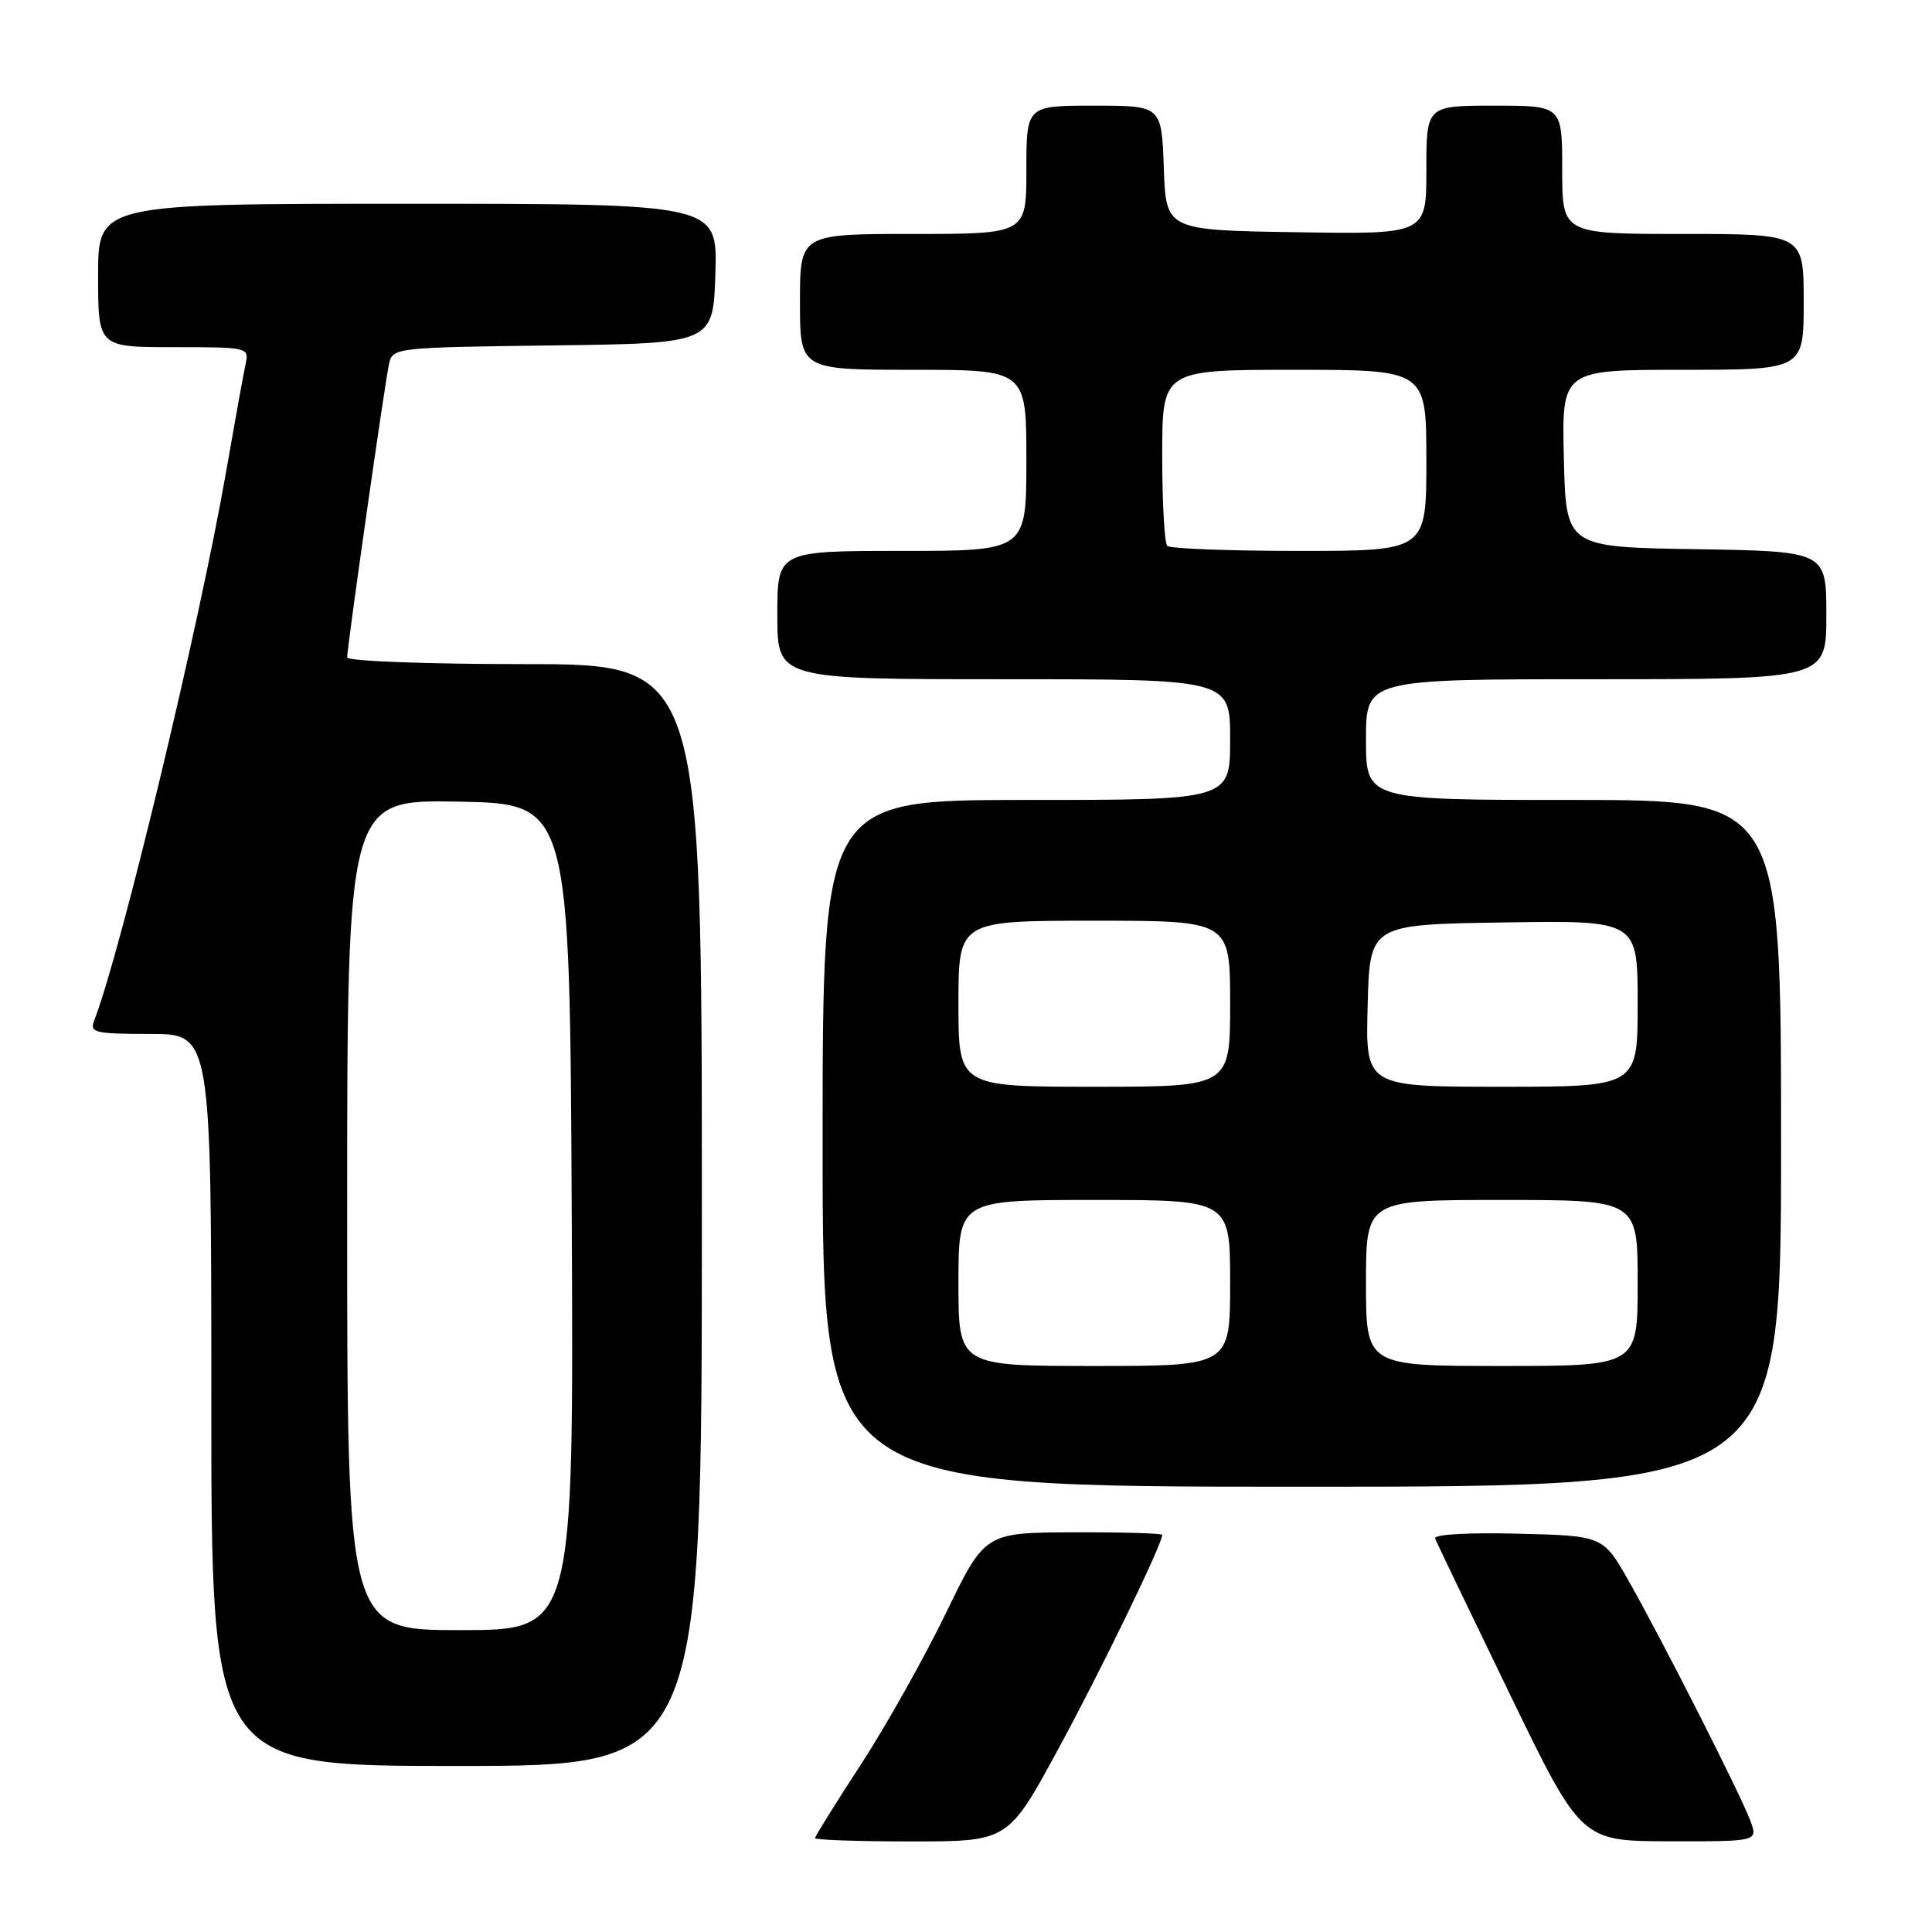 <?xml version="1.0" encoding="UTF-8" standalone="no"?>
<!DOCTYPE svg PUBLIC "-//W3C//DTD SVG 1.1//EN" "http://www.w3.org/Graphics/SVG/1.1/DTD/svg11.dtd" >
<svg xmlns="http://www.w3.org/2000/svg" xmlns:xlink="http://www.w3.org/1999/xlink" version="1.1" viewBox="0 0 256 256">
 <g >
 <path fill="currentColor"
d=" M 140.23 231.75 C 145.89 221.33 154.00 204.61 154.00 203.38 C 154.00 203.17 148.71 203.02 142.25 203.04 C 130.50 203.08 130.50 203.08 125.32 213.79 C 122.46 219.68 117.40 228.69 114.07 233.81 C 110.73 238.93 108.00 243.31 108.00 243.56 C 108.00 243.80 113.76 244.00 120.79 244.00 C 133.58 244.00 133.58 244.00 140.23 231.75 Z  M 231.93 241.25 C 230.63 237.76 220.30 217.40 215.82 209.50 C 212.42 203.50 212.42 203.50 201.11 203.22 C 194.58 203.05 189.96 203.32 190.16 203.85 C 190.34 204.35 194.78 213.58 200.00 224.36 C 209.50 243.96 209.50 243.96 221.23 243.98 C 232.95 244.00 232.95 244.00 231.93 241.25 Z  M 93.00 161.00 C 93.00 88.00 93.00 88.00 69.50 88.00 C 56.47 88.00 46.00 87.60 46.00 87.11 C 46.00 85.74 50.98 50.79 51.54 48.27 C 52.02 46.06 52.21 46.04 73.26 45.77 C 94.50 45.50 94.50 45.50 94.79 36.25 C 95.08 27.00 95.08 27.00 54.04 27.00 C 13.00 27.00 13.00 27.00 13.00 36.50 C 13.00 46.00 13.00 46.00 23.02 46.00 C 32.89 46.00 33.03 46.03 32.54 48.25 C 32.27 49.49 31.11 55.90 29.96 62.50 C 26.41 82.89 15.98 126.29 12.47 135.25 C 11.85 136.83 12.58 137.00 19.89 137.00 C 28.00 137.00 28.00 137.00 28.00 185.50 C 28.00 234.00 28.00 234.00 60.50 234.00 C 93.00 234.00 93.00 234.00 93.00 161.00 Z  M 236.00 151.50 C 236.00 106.00 236.00 106.00 208.50 106.00 C 181.00 106.00 181.00 106.00 181.00 98.00 C 181.00 90.00 181.00 90.00 211.50 90.00 C 242.00 90.00 242.00 90.00 242.00 81.52 C 242.00 73.05 242.00 73.05 224.75 72.77 C 207.50 72.50 207.50 72.50 207.22 60.75 C 206.94 49.00 206.94 49.00 222.97 49.00 C 239.00 49.00 239.00 49.00 239.00 40.00 C 239.00 31.00 239.00 31.00 223.00 31.00 C 207.00 31.00 207.00 31.00 207.00 22.50 C 207.00 14.00 207.00 14.00 198.00 14.00 C 189.00 14.00 189.00 14.00 189.00 22.52 C 189.00 31.05 189.00 31.05 171.75 30.77 C 154.50 30.50 154.50 30.50 154.21 22.25 C 153.92 14.00 153.92 14.00 144.96 14.00 C 136.00 14.00 136.00 14.00 136.00 22.50 C 136.00 31.00 136.00 31.00 121.00 31.00 C 106.00 31.00 106.00 31.00 106.00 40.00 C 106.00 49.00 106.00 49.00 121.00 49.00 C 136.00 49.00 136.00 49.00 136.00 61.00 C 136.00 73.00 136.00 73.00 119.50 73.00 C 103.00 73.00 103.00 73.00 103.00 81.50 C 103.00 90.00 103.00 90.00 133.00 90.00 C 163.00 90.00 163.00 90.00 163.00 98.00 C 163.00 106.00 163.00 106.00 136.00 106.00 C 109.00 106.00 109.00 106.00 109.00 151.50 C 109.00 197.00 109.00 197.00 172.50 197.00 C 236.00 197.00 236.00 197.00 236.00 151.50 Z  M 46.00 160.97 C 46.00 105.95 46.00 105.95 60.75 106.22 C 75.50 106.50 75.50 106.50 75.76 161.25 C 76.02 216.00 76.02 216.00 61.01 216.00 C 46.00 216.00 46.00 216.00 46.00 160.97 Z  M 127.00 170.00 C 127.00 159.00 127.00 159.00 145.00 159.00 C 163.00 159.00 163.00 159.00 163.00 170.00 C 163.00 181.00 163.00 181.00 145.00 181.00 C 127.00 181.00 127.00 181.00 127.00 170.00 Z  M 181.00 170.00 C 181.00 159.00 181.00 159.00 199.00 159.00 C 217.00 159.00 217.00 159.00 217.00 170.00 C 217.00 181.00 217.00 181.00 199.00 181.00 C 181.00 181.00 181.00 181.00 181.00 170.00 Z  M 127.00 133.00 C 127.00 122.00 127.00 122.00 145.00 122.00 C 163.00 122.00 163.00 122.00 163.00 133.00 C 163.00 144.00 163.00 144.00 145.00 144.00 C 127.00 144.00 127.00 144.00 127.00 133.00 Z  M 181.22 133.25 C 181.50 122.50 181.50 122.50 199.25 122.23 C 217.00 121.95 217.00 121.95 217.00 132.98 C 217.00 144.00 217.00 144.00 198.97 144.00 C 180.93 144.00 180.93 144.00 181.22 133.25 Z  M 154.67 72.33 C 154.30 71.97 154.00 66.57 154.00 60.33 C 154.00 49.00 154.00 49.00 171.50 49.00 C 189.00 49.00 189.00 49.00 189.00 61.00 C 189.00 73.00 189.00 73.00 172.17 73.00 C 162.91 73.00 155.03 72.70 154.67 72.33 Z "/>
</g>
</svg>